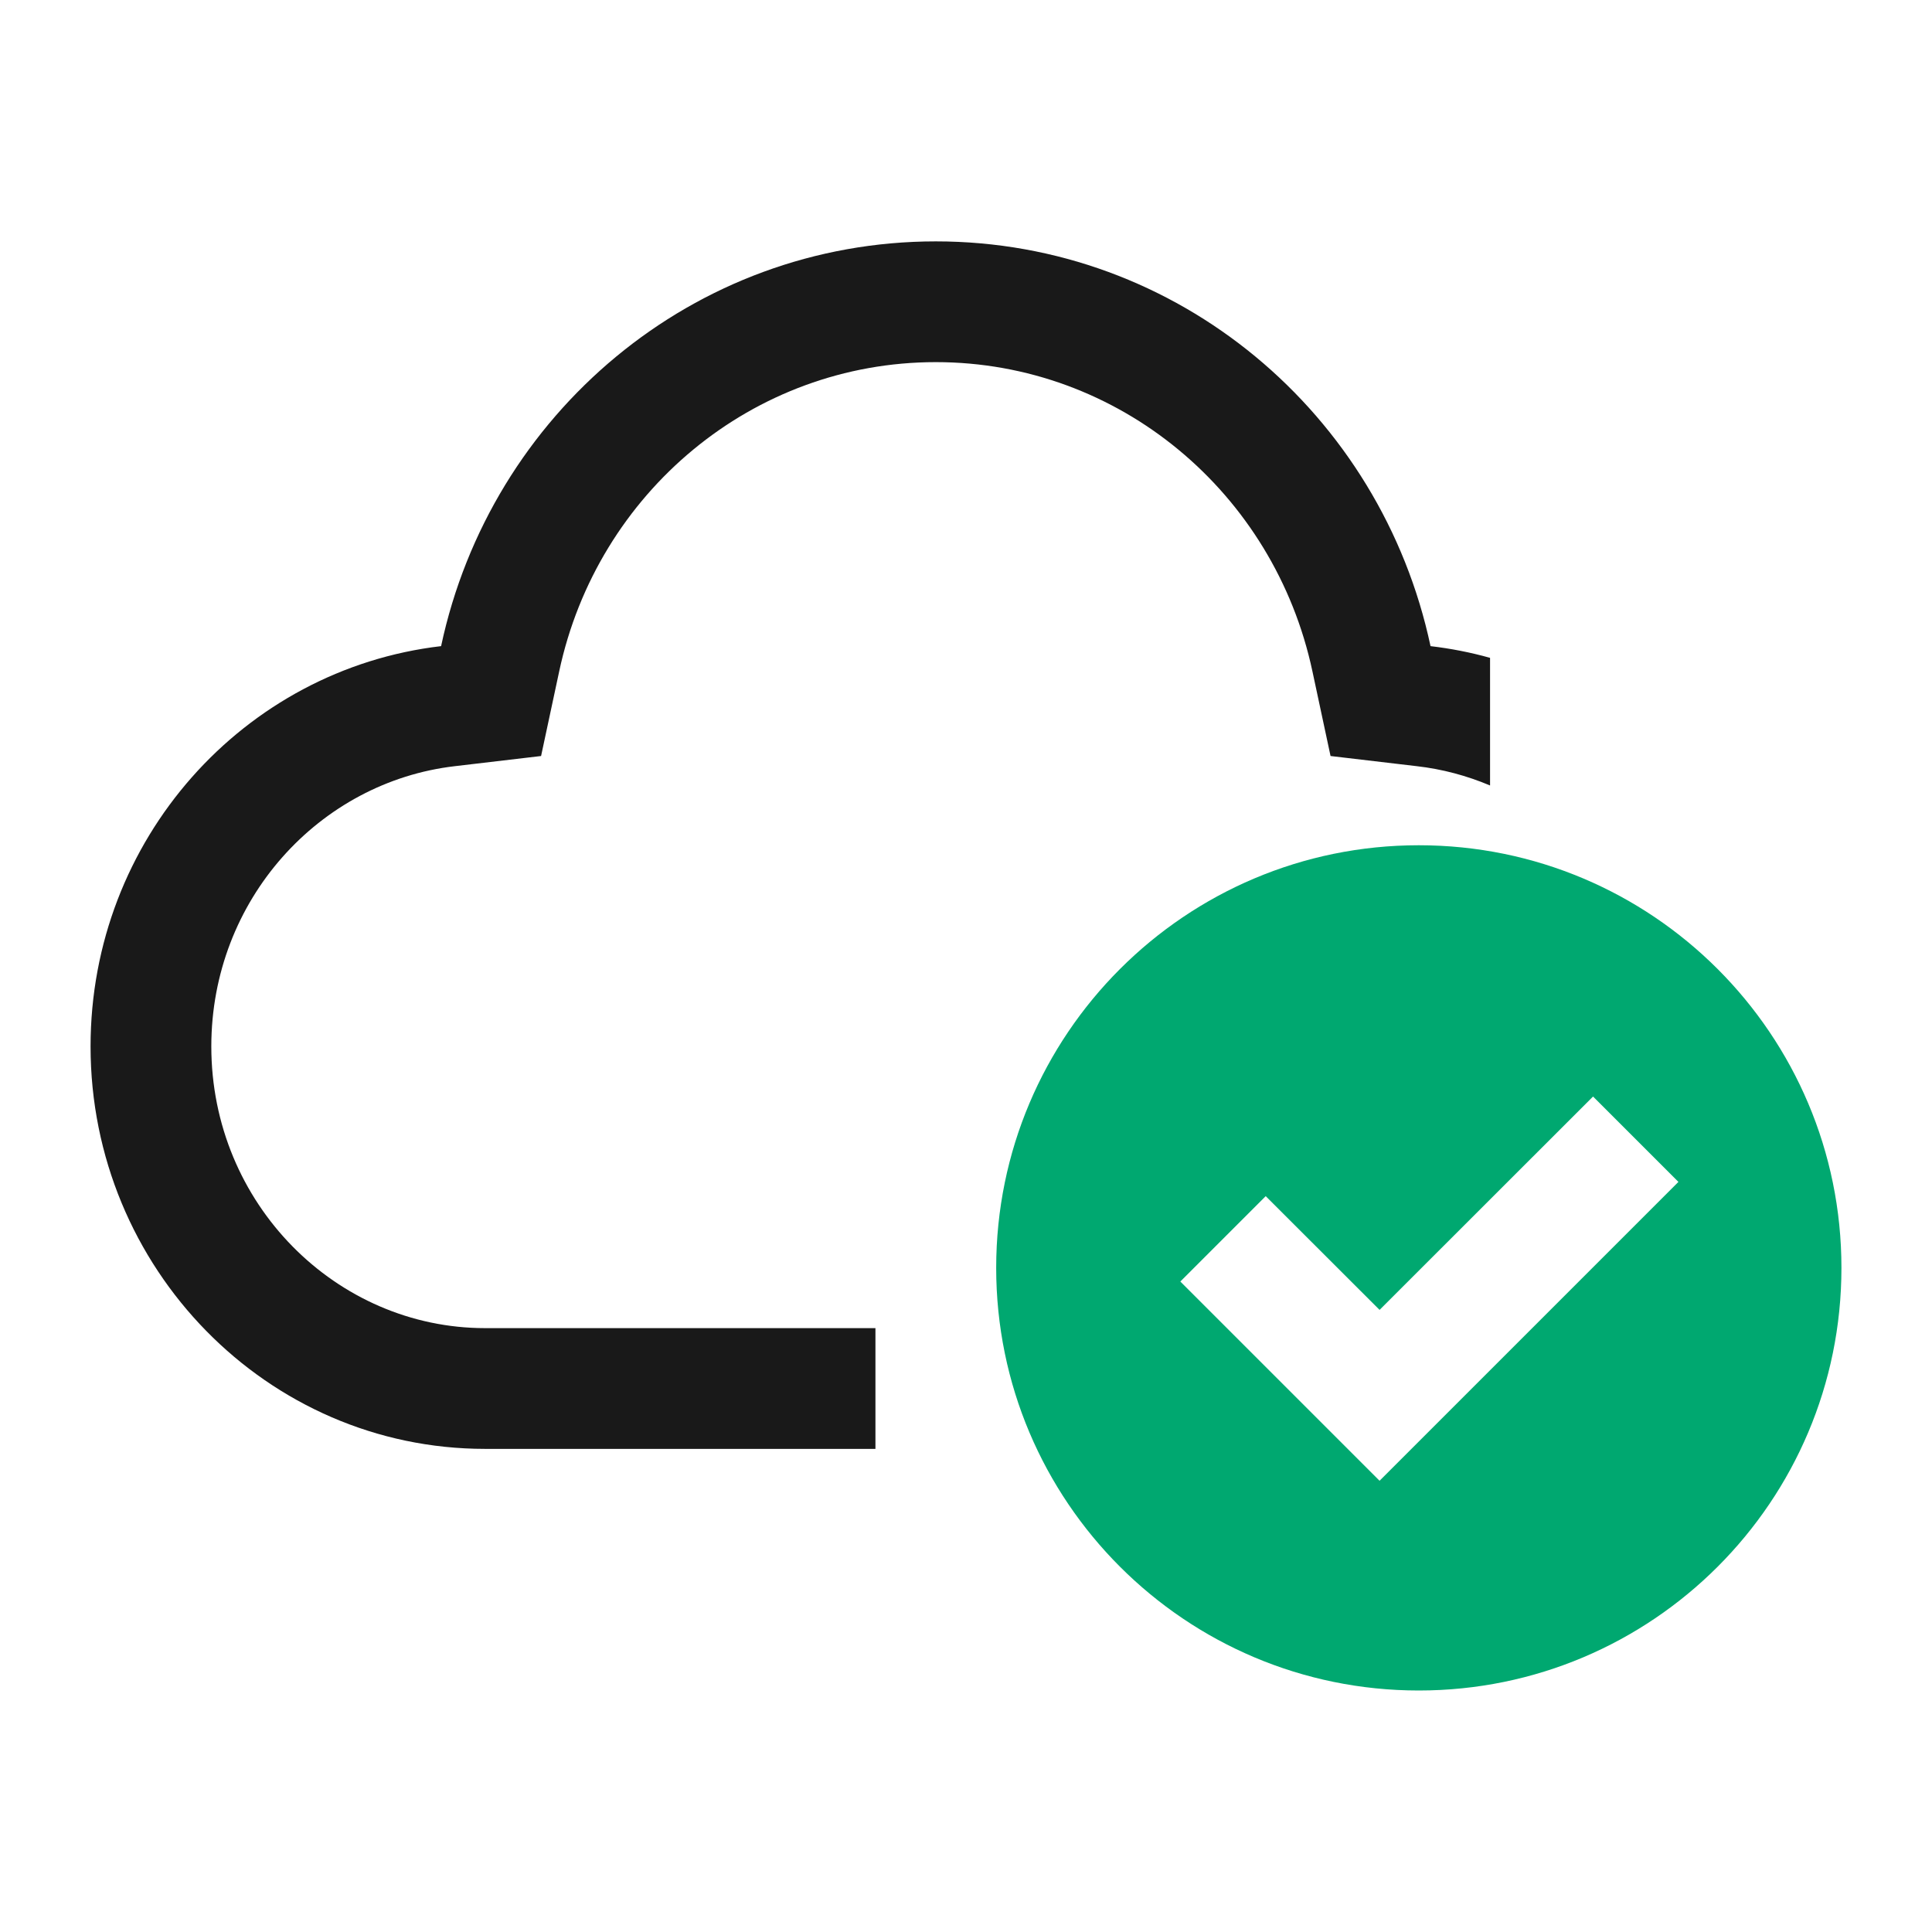 <?xml version="1.0" standalone="no"?>
<!DOCTYPE svg PUBLIC "-//W3C//DTD SVG 1.1//EN" "http://www.w3.org/Graphics/SVG/1.1/DTD/svg11.dtd">
<svg xmlns="http://www.w3.org/2000/svg" width="16" height="16" viewBox="0 0 16 16" fill="none">
    <path d="M4.481 6.261L3.768 6.345C2.646 6.475 1.75 7.452 1.75 8.666C1.75 9.971 2.787 10.999 4.017 10.999H7.25V11.999H4.017C2.215 11.999 0.75 10.504 0.75 8.666C0.75 6.951 2.019 5.542 3.653 5.351C4.063 3.427 5.743 1.999 7.75 1.999C9.757 1.999 11.437 3.427 11.847 5.351C12.016 5.371 12.18 5.403 12.34 5.448V6.505C12.148 6.424 11.944 6.369 11.732 6.345L11.019 6.261L10.869 5.56C10.553 4.079 9.266 2.999 7.75 2.999C6.234 2.999 4.947 4.079 4.631 5.56L4.481 6.261Z" fill="#000" fill-opacity="0.9" />
    <path fill-rule="evenodd" clip-rule="evenodd" d="M11.75 14C13.683 14 15.25 12.433 15.25 10.5C15.25 8.567 13.683 7 11.75 7C9.817 7 8.25 8.567 8.25 10.5C8.25 12.433 9.817 14 11.75 14ZM13.9 9.788L11.425 12.263L9.775 10.613L10.482 9.906L11.425 10.848L13.193 9.081L13.9 9.788Z" fill="#00A870" />
</svg>